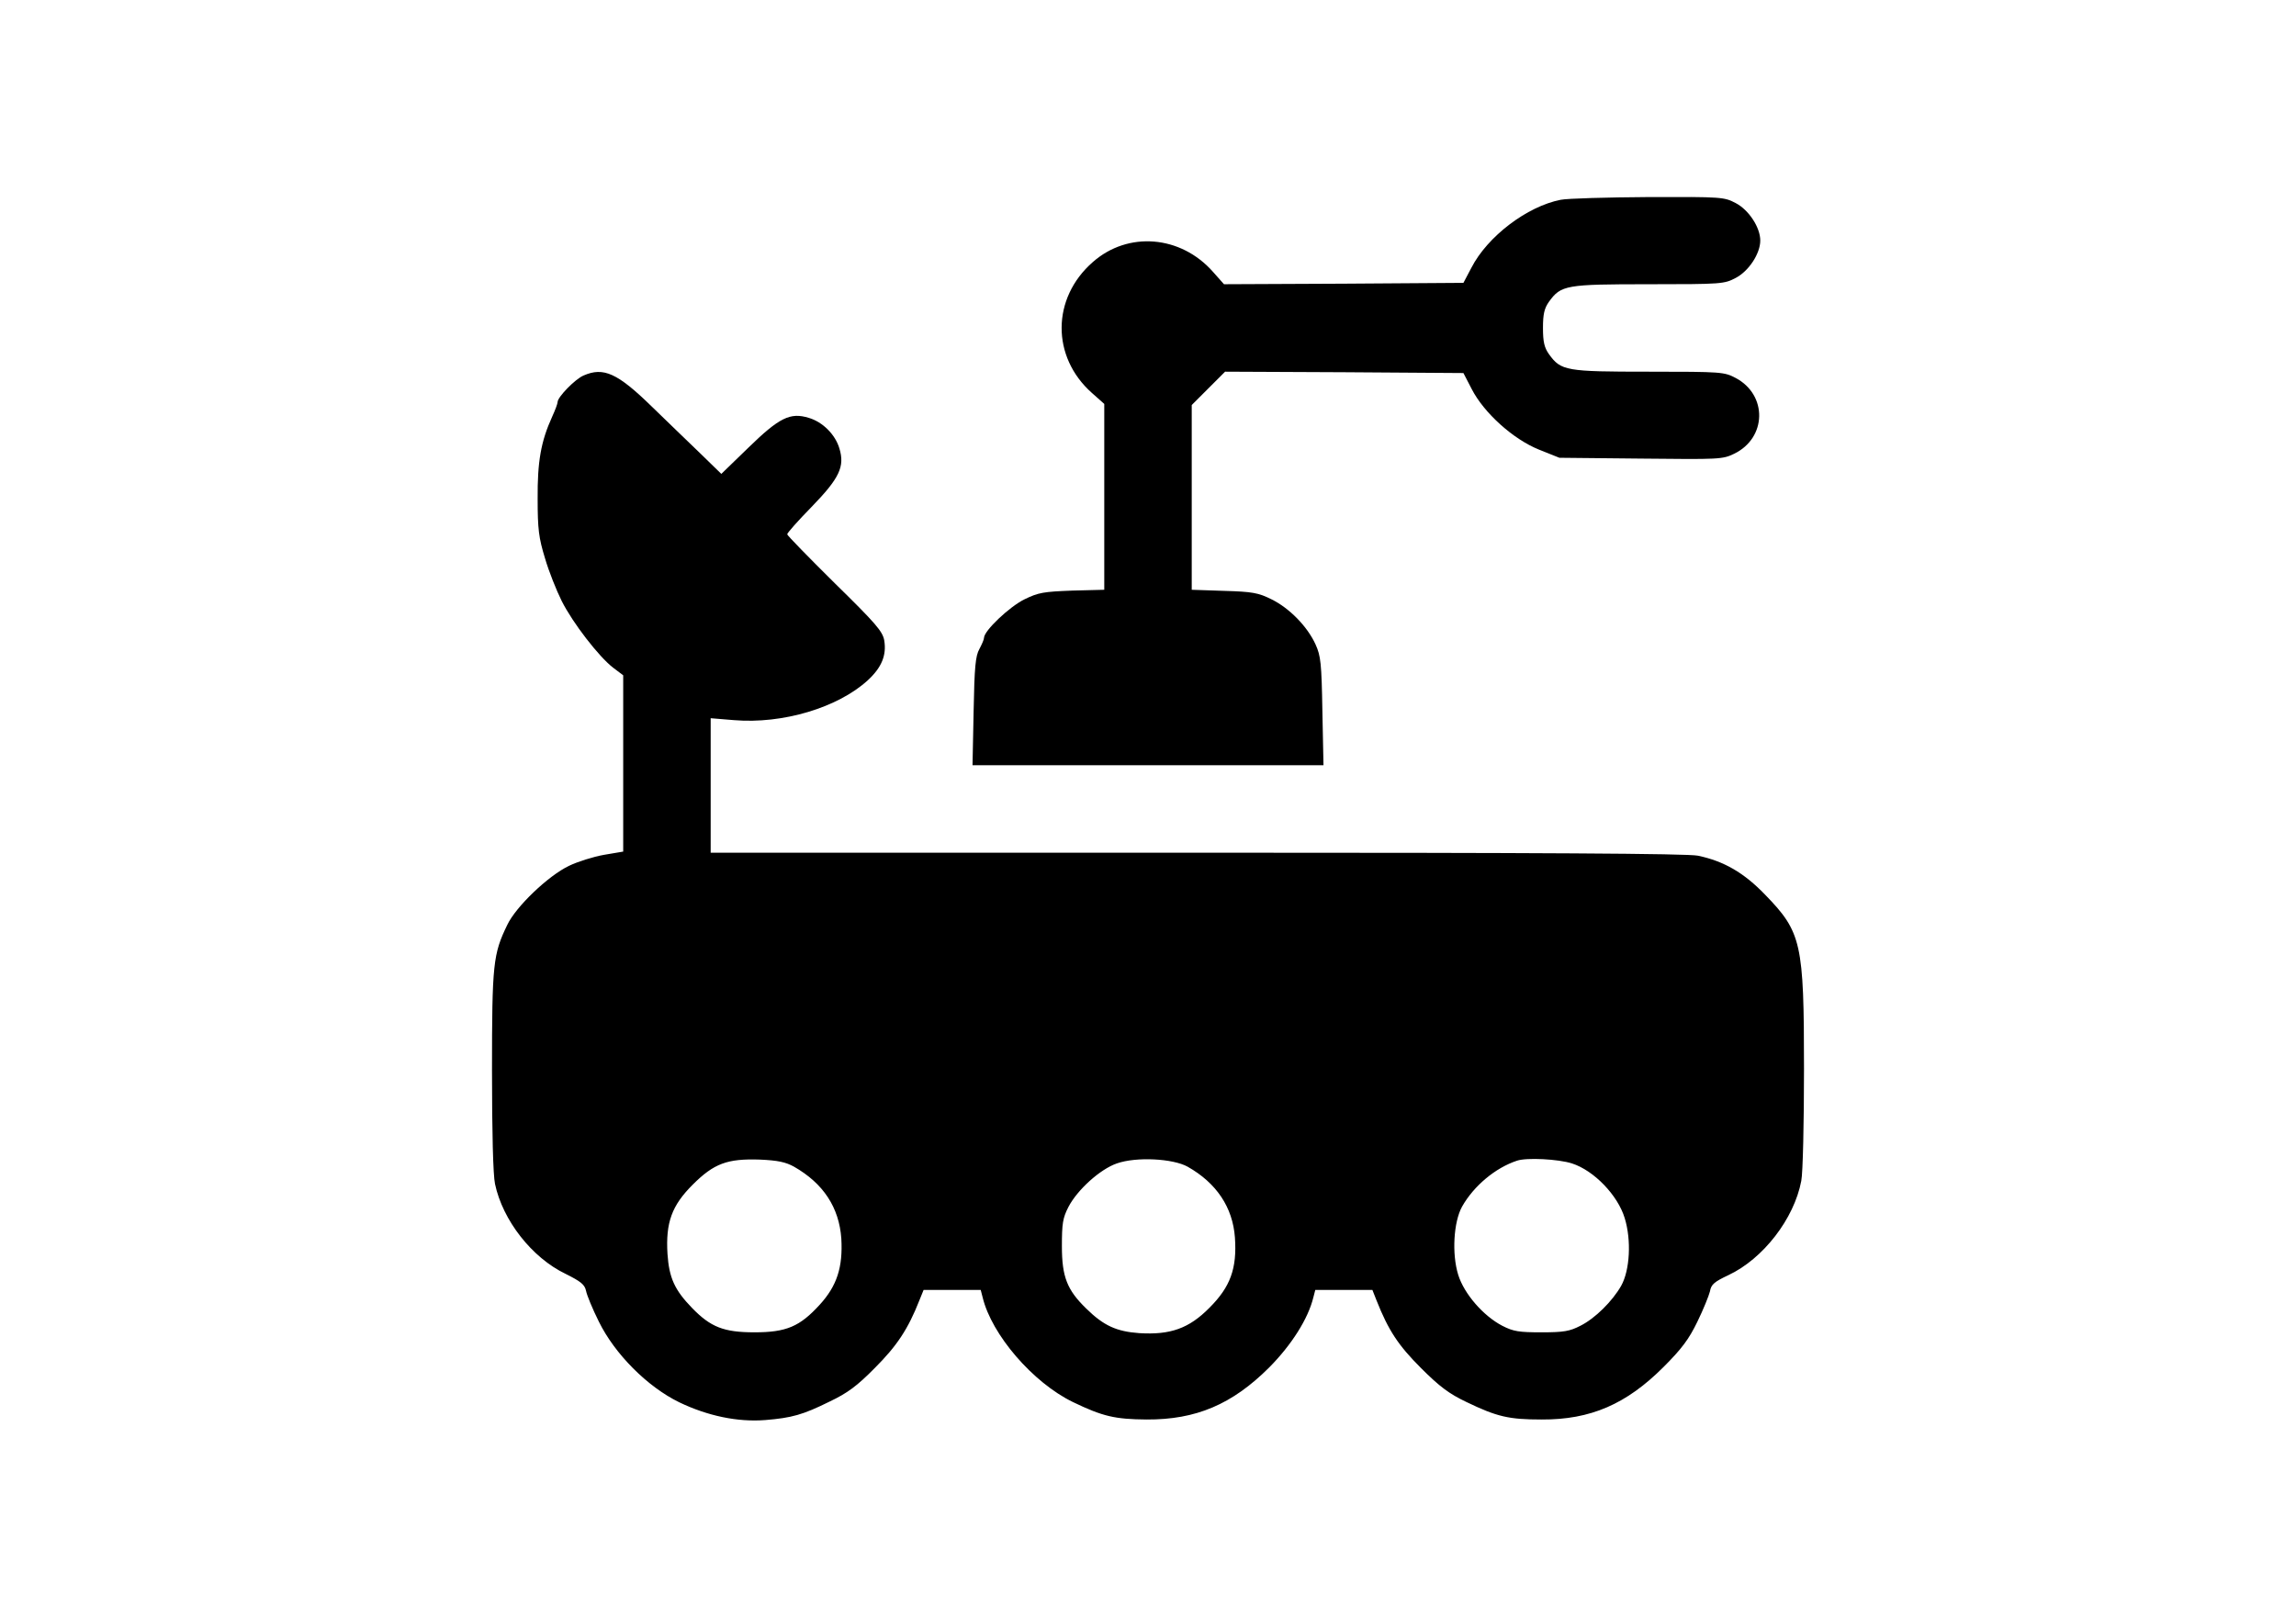 <?xml version="1.0" standalone="no"?>
<!DOCTYPE svg PUBLIC "-//W3C//DTD SVG 20010904//EN"
 "http://www.w3.org/TR/2001/REC-SVG-20010904/DTD/svg10.dtd">
<svg version="1.0" xmlns="http://www.w3.org/2000/svg"
 width="840pt" height="592pt" viewBox="0 0 840 592"
 preserveAspectRatio="xMidYMid meet">

<g transform="translate(0,592) scale(0.1,-0.1)"
fill="#000000" stroke="none">
<path d="M5710 5189 c-123 -24 -268 -134 -327 -249 l-29 -55 -438 -3 -438 -2
-40 45 c-118 134 -311 150 -440 36 -151 -132 -152 -347 -3 -479 l45 -40 0
-340 0 -340 -117 -3 c-105 -4 -124 -7 -175 -32 -55 -27 -148 -115 -148 -141 0
-6 -8 -24 -17 -41 -14 -25 -18 -64 -21 -227 l-4 -198 642 0 642 0 -4 198 c-3
176 -6 202 -25 244 -30 66 -96 133 -161 165 -48 24 -70 28 -174 31 l-118 4 0
338 0 338 61 61 61 61 436 -2 436 -3 30 -58 c45 -88 152 -184 246 -222 l75
-30 298 -3 c288 -3 299 -3 342 18 119 58 122 215 5 277 -42 22 -50 23 -318 23
-303 0 -321 3 -365 64 -17 24 -22 45 -22 96 0 51 5 72 22 96 44 61 62 64 365
64 268 0 276 1 318 23 48 25 90 89 90 137 0 48 -42 112 -90 137 -42 22 -49 23
-319 22 -152 -1 -296 -5 -321 -10z"/>
<path d="M2135 4546 c-31 -13 -95 -79 -95 -97 0 -6 -9 -30 -20 -54 -41 -90
-54 -164 -53 -300 0 -111 4 -143 27 -218 14 -48 42 -118 61 -156 40 -80 136
-204 188 -244 l37 -28 0 -322 0 -323 -71 -12 c-39 -7 -96 -25 -127 -40 -76
-36 -195 -150 -226 -216 -52 -107 -56 -142 -56 -533 0 -228 4 -382 11 -415 28
-133 135 -270 258 -329 56 -28 70 -39 75 -62 3 -16 24 -67 47 -113 58 -118
177 -238 294 -295 104 -50 214 -73 315 -65 97 8 137 19 236 68 65 31 100 57
165 123 80 80 121 141 163 248 l15 37 104 0 105 0 7 -27 c33 -137 184 -312
330 -383 110 -53 154 -63 270 -64 180 -1 313 55 449 191 82 83 142 178 161
256 l7 27 105 0 104 0 15 -38 c44 -111 80 -165 163 -248 68 -68 103 -94 166
-124 112 -54 155 -64 275 -64 179 -1 310 56 446 192 67 67 93 102 124 166 22
45 42 95 46 111 4 25 16 35 67 59 128 60 241 207 267 345 6 29 10 214 10 410
0 461 -9 500 -142 637 -78 81 -151 123 -246 143 -38 8 -572 11 -1832 11
l-1780 0 0 246 0 246 85 -7 c179 -15 381 46 490 146 51 47 69 92 60 146 -6 33
-31 62 -181 209 -96 95 -174 175 -174 179 0 5 40 50 89 100 103 106 122 148
102 214 -15 51 -61 97 -112 112 -68 21 -108 1 -221 -109 l-99 -96 -77 75 c-42
40 -122 118 -177 171 -126 123 -177 146 -250 114z m770 -2895 c107 -61 165
-149 173 -263 6 -105 -16 -173 -79 -242 -73 -80 -122 -101 -239 -101 -112 0
-160 19 -228 89 -64 66 -84 110 -90 198 -7 115 16 177 92 253 78 78 127 96
246 92 66 -3 94 -9 125 -26z m1440 0 c106 -60 165 -149 173 -259 8 -114 -17
-181 -93 -257 -75 -76 -143 -100 -257 -93 -83 6 -130 27 -194 90 -70 68 -89
116 -89 228 0 83 3 103 24 144 33 63 116 138 177 159 71 25 205 18 259 -12z
m1406 12 c81 -26 168 -117 193 -200 25 -81 19 -191 -13 -248 -32 -56 -95 -119
-149 -146 -39 -20 -60 -24 -142 -24 -83 0 -103 3 -144 24 -69 36 -139 116
-161 186 -24 77 -17 194 14 250 43 76 122 142 201 168 35 12 151 6 201 -10z"/>
</g>
</svg>
